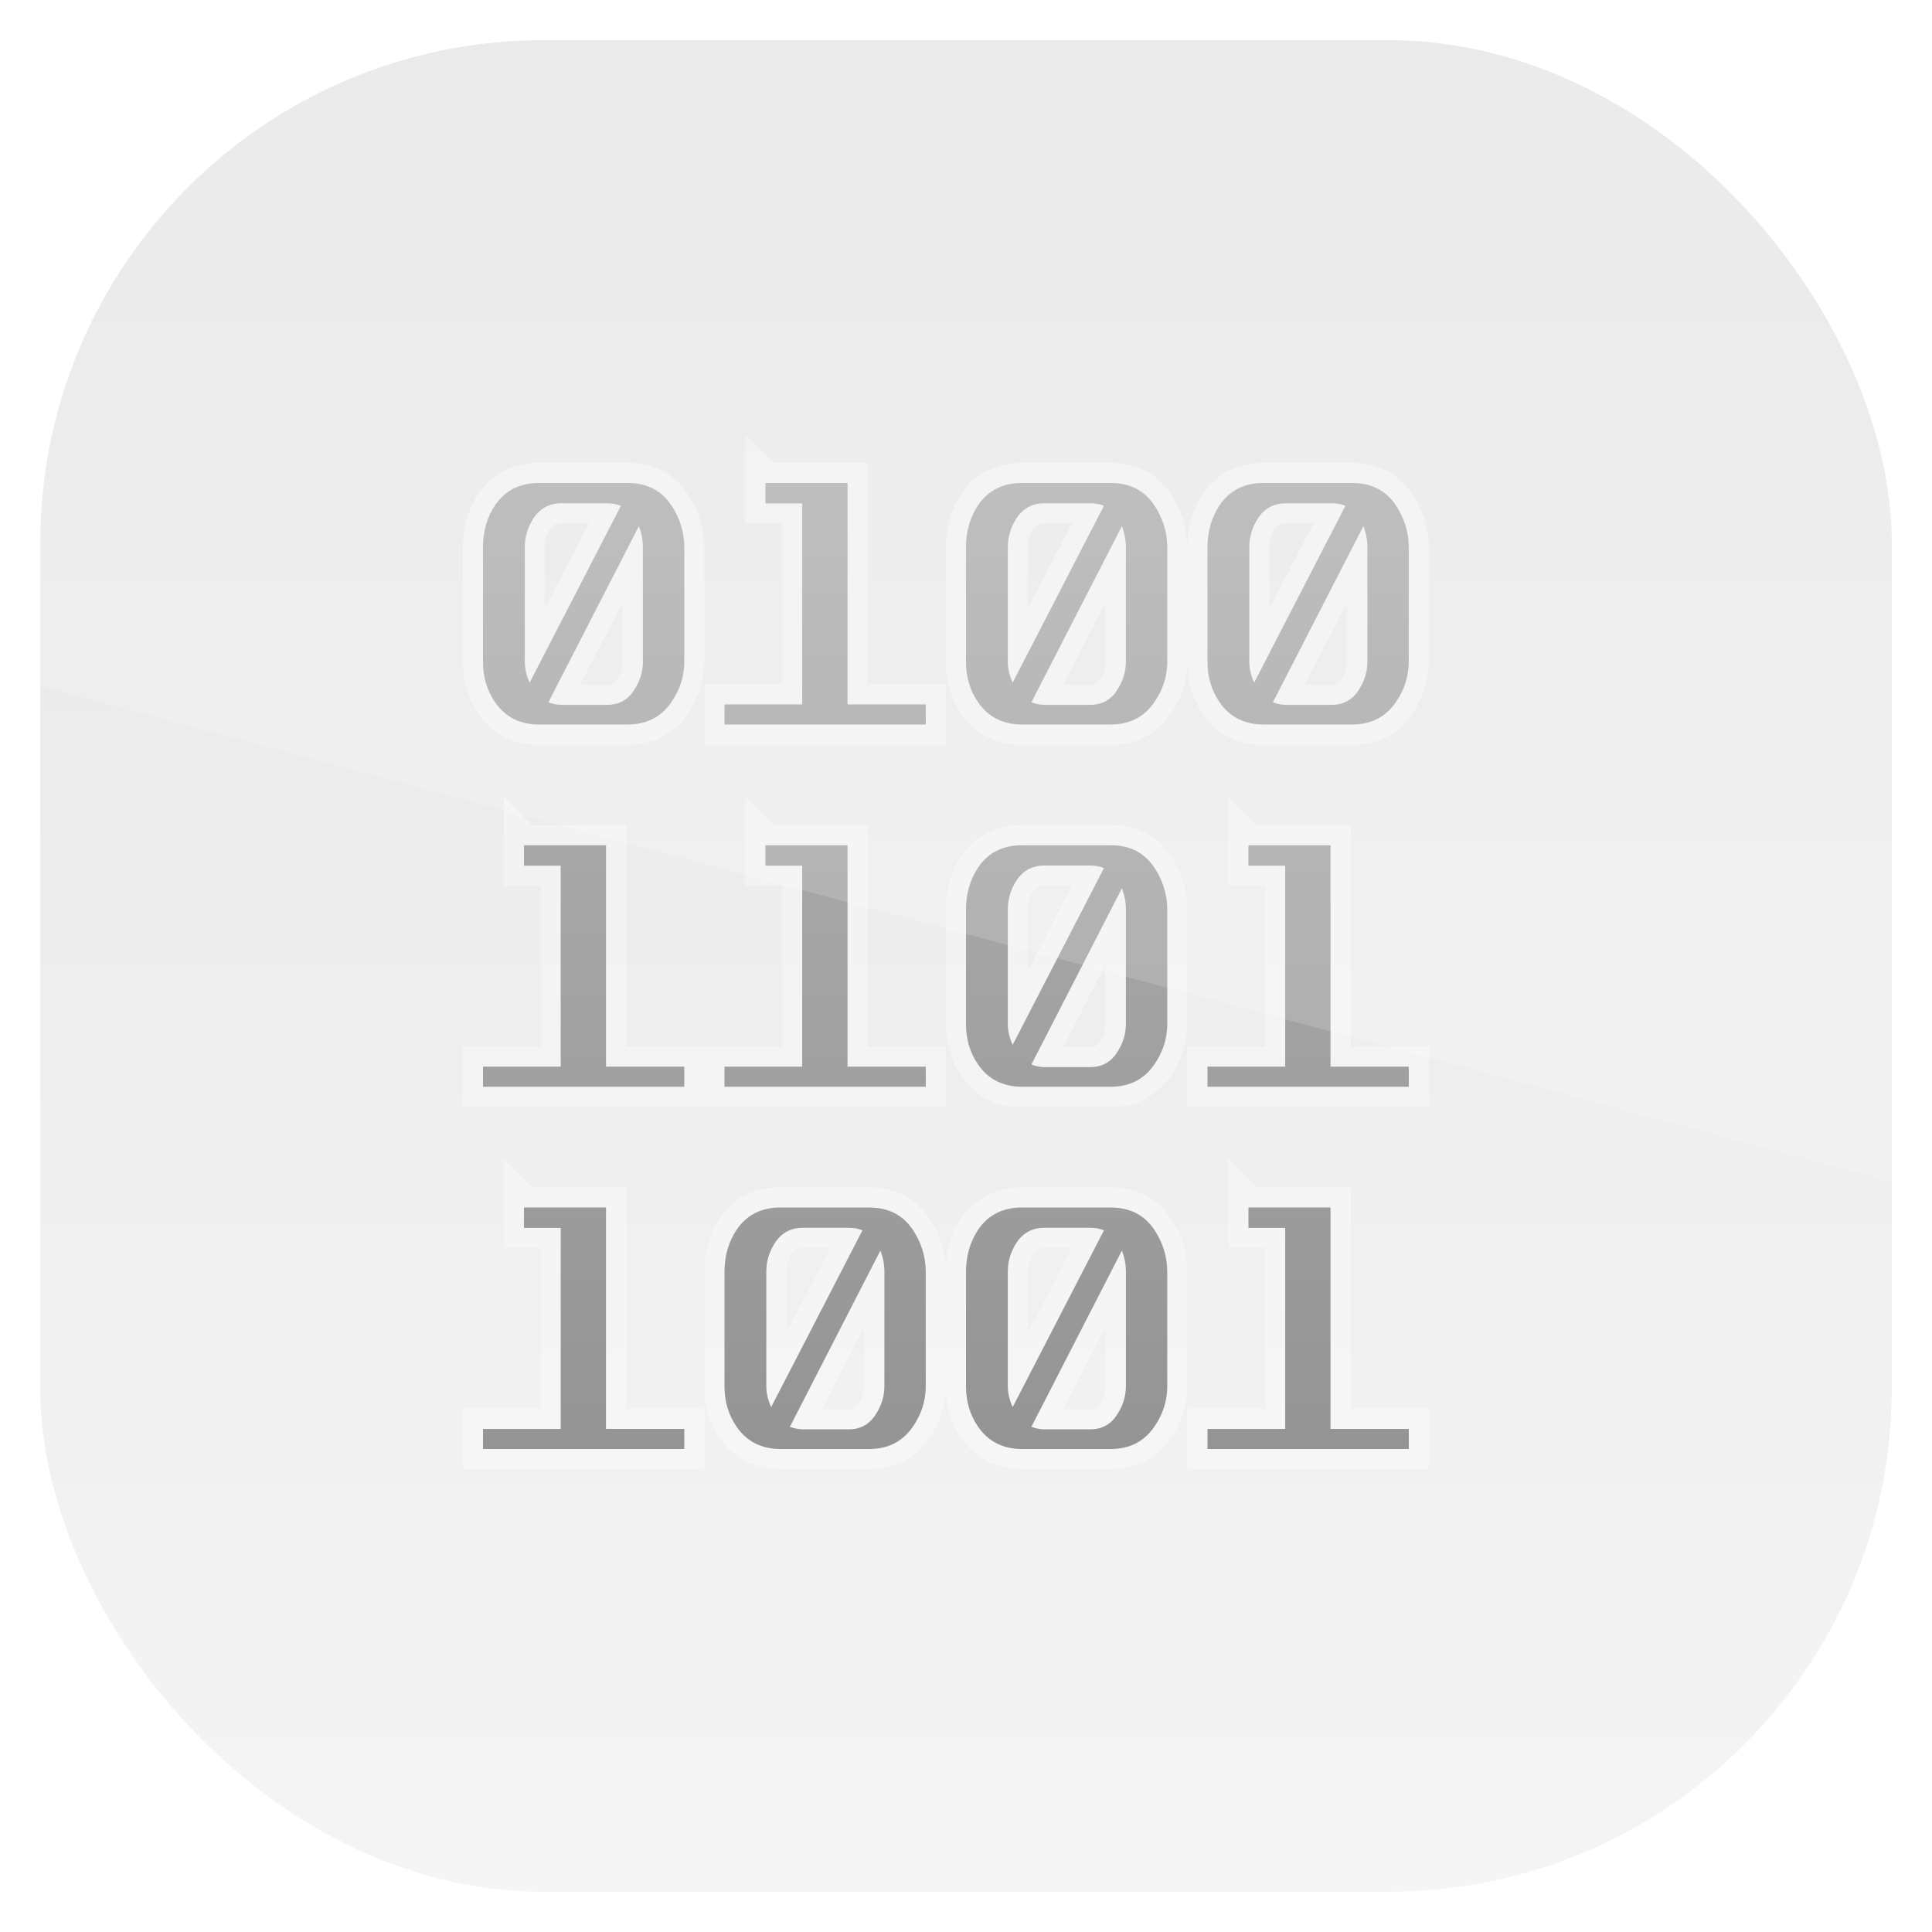 <?xml version="1.0" encoding="UTF-8" standalone="no"?>
<!-- Created with Inkscape (http://www.inkscape.org/) -->
<svg id="svg11037" xmlns:rdf="http://www.w3.org/1999/02/22-rdf-syntax-ns#" xmlns="http://www.w3.org/2000/svg" height="96" width="96" version="1.1" xmlns:cc="http://creativecommons.org/ns#" xmlns:xlink="http://www.w3.org/1999/xlink" xmlns:dc="http://purl.org/dc/elements/1.1/">
 <defs id="defs11039">
  <linearGradient id="linearGradient11642" x1="48" gradientUnits="userSpaceOnUse" x2="48" gradientTransform="matrix(1.15 0 0 1.15 -7.2 -150.65)" y1="962.62" y2="1046.1">
   <stop id="stop3702" style="stop-color:#e6e6e6" offset="0"/>
   <stop id="stop3704" style="stop-color:#f5f5f5" offset="1"/>
  </linearGradient>
  <linearGradient id="linearGradient3795-1" x1="42" gradientUnits="userSpaceOnUse" x2="42" y1="72" y2="24">
   <stop id="stop3791" style="stop-color:#949494" offset="0"/>
   <stop id="stop3793" style="stop-color:#b3b3b3" offset="1"/>
  </linearGradient>
  <clipPath id="clipPath3776">
   <path id="path3779" style="fill:#f0f" d="m-88 6c-3.324 0-6 2.676-6 6v72c0 3.324 2.676 6 6 6h72c3.324 0 6-2.676 6-6v-72c0-3.324-2.676-6-6-6h-72zm14.781 18h4.406c0.944 0 1.647 0.343 2.156 1.094 0.405 0.606 0.656 1.331 0.656 2.094v5.688c-0 0.763-0.252 1.45-0.656 2.031-0.509 0.738-1.211 1.093-2.155 1.093h-4.406c-0.929 0-1.678-0.355-2.188-1.094-0.405-0.581-0.594-1.268-0.594-2.031v-5.688c0-0.763 0.189-1.488 0.594-2.094 0.51-0.751 1.258-1.094 2.188-1.094zm11.25 0h4.094v11h3.875v1h-10v-1h3.875v-10h-1.844v-1zm12.75 0h4.406c0.944 0 1.647 0.343 2.156 1.094 0.405 0.606 0.656 1.331 0.656 2.094v5.688c-0 0.763-0.252 1.45-0.656 2.031-0.509 0.738-1.211 1.093-2.155 1.093h-4.406c-0.929 0-1.678-0.355-2.188-1.094-0.405-0.581-0.594-1.268-0.594-2.031v-5.688c0-0.763 0.189-1.488 0.594-2.094 0.51-0.751 1.258-1.094 2.188-1.094zm12 0h4.406c0.944 0 1.647 0.343 2.156 1.094 0.405 0.606 0.656 1.331 0.656 2.094v5.688c-0 0.763-0.252 1.45-0.656 2.031-0.509 0.738-1.211 1.093-2.155 1.093h-4.406c-0.929 0-1.678-0.355-2.188-1.094-0.405-0.581-0.594-1.268-0.594-2.031v-5.688c0-0.763 0.189-1.488 0.594-2.094 0.51-0.751 1.258-1.094 2.188-1.094zm-34.875 1c-0.614 0-1.108 0.26-1.438 0.781-0.255 0.412-0.406 0.898-0.406 1.406v5.688c-0 0.363 0.1 0.704 0.25 1.031l4.531-8.781c-0.21-0.085-0.433-0.125-0.688-0.125h-2.25zm24 0c-0.614 0-1.108 0.26-1.438 0.781-0.255 0.412-0.406 0.898-0.406 1.406v5.688c-0 0.363 0.1 0.704 0.25 1.031l4.531-8.781c-0.21-0.085-0.433-0.125-0.688-0.125h-2.25zm12 0c-0.614 0-1.108 0.26-1.438 0.781-0.255 0.412-0.406 0.898-0.406 1.406v5.688c-0 0.363 0.1 0.704 0.25 1.031l4.531-8.781c-0.21-0.085-0.433-0.125-0.688-0.125h-2.25zm-32.156 1.156-4.5 8.75c0.195 0.073 0.431 0.125 0.656 0.125h2.25c0.614 0 1.06-0.26 1.375-0.781 0.255-0.4 0.406-0.878 0.406-1.375v-5.688c-0-0.351-0.053-0.692-0.188-1.031zm24 0-4.5 8.75c0.195 0.073 0.431 0.125 0.656 0.125h2.25c0.614 0 1.06-0.26 1.375-0.781 0.255-0.4 0.406-0.878 0.406-1.375v-5.688c-0-0.351-0.053-0.692-0.188-1.031zm12 0-4.5 8.75c0.195 0.073 0.431 0.125 0.656 0.125h2.25c0.614 0 1.06-0.26 1.375-0.781 0.255-0.4 0.406-0.878 0.406-1.375v-5.688c-0-0.351-0.053-0.692-0.188-1.031zm-41.719 15.844h4.094v11h3.875v1h-10v-1h3.875v-10h-1.844v-1zm12 0h4.094v11h3.875v1h-10v-1h3.875v-10h-1.844v-1zm12.75 0h4.406c0.944 0 1.647 0.343 2.156 1.094 0.405 0.606 0.656 1.331 0.656 2.094v5.688c-0 0.763-0.252 1.45-0.656 2.031-0.509 0.738-1.211 1.093-2.155 1.093h-4.406c-0.929 0-1.678-0.355-2.188-1.094-0.405-0.581-0.594-1.268-0.594-2.031v-5.688c0-0.763 0.189-1.488 0.594-2.094 0.51-0.751 1.258-1.094 2.188-1.094zm11.25 0h4.094v11h3.875v1h-10v-1h3.875v-10h-1.844v-1zm-10.125 1c-0.614 0-1.108 0.26-1.438 0.781-0.255 0.412-0.406 0.898-0.406 1.406v5.688c-0 0.363 0.1 0.704 0.25 1.031l4.531-8.781c-0.21-0.085-0.433-0.125-0.688-0.125h-2.25zm3.844 1.156-4.5 8.75c0.195 0.073 0.431 0.125 0.656 0.125h2.25c0.614 0 1.06-0.26 1.375-0.781 0.255-0.4 0.406-0.878 0.406-1.375v-5.688c-0-0.351-0.053-0.692-0.188-1.031zm-29.719 15.844h4.094v11h3.875v1h-10v-1h3.875v-10h-1.844v-1zm12.75 0h4.406c0.944 0 1.647 0.343 2.156 1.094 0.405 0.606 0.656 1.331 0.656 2.094v5.688c-0 0.763-0.252 1.45-0.656 2.031-0.509 0.738-1.211 1.093-2.155 1.093h-4.406c-0.929 0-1.678-0.355-2.188-1.094-0.405-0.581-0.594-1.268-0.594-2.031v-5.688c0-0.763 0.189-1.488 0.594-2.094 0.51-0.751 1.258-1.094 2.188-1.094zm12 0h4.406c0.944 0 1.647 0.343 2.156 1.094 0.405 0.606 0.656 1.331 0.656 2.094v5.688c-0 0.763-0.252 1.45-0.656 2.031-0.509 0.738-1.211 1.093-2.155 1.093h-4.406c-0.929 0-1.678-0.355-2.188-1.094-0.405-0.581-0.594-1.268-0.594-2.031v-5.688c0-0.763 0.189-1.488 0.594-2.094 0.51-0.751 1.258-1.094 2.188-1.094zm11.25 0h4.094v11h3.875v1h-10v-1h3.875v-10h-1.844v-1zm-22.125 1c-0.614 0-1.108 0.26-1.438 0.781-0.255 0.412-0.406 0.898-0.406 1.406v5.688c-0 0.363 0.1 0.704 0.25 1.031l4.531-8.781c-0.21-0.085-0.433-0.125-0.688-0.125h-2.25zm12 0c-0.614 0-1.108 0.26-1.438 0.781-0.255 0.412-0.406 0.898-0.406 1.406v5.688c-0 0.363 0.1 0.704 0.25 1.031l4.531-8.781c-0.21-0.085-0.433-0.125-0.688-0.125h-2.25zm-8.156 1.156-4.5 8.75c0.195 0.073 0.431 0.125 0.656 0.125h2.25c0.614 0 1.06-0.26 1.375-0.781 0.255-0.4 0.406-0.878 0.406-1.375v-5.688c-0-0.351-0.053-0.692-0.188-1.031zm12 0-4.5 8.75c0.195 0.073 0.431 0.125 0.656 0.125h2.25c0.614 0 1.06-0.26 1.375-0.781 0.255-0.4 0.406-0.878 0.406-1.375v-5.688c-0-0.351-0.053-0.692-0.188-1.031z"/>
  </clipPath>
  <filter id="filter3785" width="1.294" y="-.141" x="-.147" height="1.282" color-interpolation-filters="sRGB">
   <feGaussianBlur id="feGaussianBlur3787" stdDeviation="2.82"/>
  </filter>
  <clipPath id="clipPath3009" clipPathUnits="userSpaceOnUse">
   <path id="path3011" style="opacity:.15;fill:#fff" d="m-2 956.36h-96v33.562l96 25.687v-59.25z"/>
  </clipPath>
 </defs>
 <g id="layer1" transform="translate(0 -956.36)">
  <rect id="rect3867" style="fill:url(#linearGradient11642)" rx="25" ry="25" height="92" width="92" y="958.36" x="2"/>
  <path id="path3699" style="opacity:.6;filter:url(#filter3785);stroke:#fff;stroke-width:2;fill:none" clip-path="url(#clipPath3776)" transform="translate(100 956.36)" d="m-73.219 24c-0.929 0-1.678 0.343-2.188 1.094-0.405 0.606-0.594 1.331-0.594 2.094v5.688c0 0.763 0.189 1.45 0.594 2.031 0.51 0.739 1.258 1.094 2.188 1.094h4.406c0.944 0 1.647-0.355 2.156-1.094 0.405-0.581 0.656-1.268 0.656-2.031v-5.688c-0-0.763-0.252-1.488-0.656-2.094-0.509-0.751-1.211-1.094-2.155-1.094h-4.406zm11.25 0v1h1.844v10h-3.875v1h10v-1h-3.875v-11h-4.094zm12.75 0c-0.929 0-1.678 0.343-2.188 1.094-0.405 0.606-0.594 1.331-0.594 2.094v5.688c0 0.763 0.189 1.45 0.594 2.031 0.51 0.739 1.258 1.094 2.188 1.094h4.406c0.944 0 1.647-0.355 2.156-1.094 0.405-0.581 0.656-1.268 0.656-2.031v-5.688c-0-0.763-0.252-1.488-0.656-2.094-0.509-0.751-1.211-1.094-2.155-1.094h-4.406zm12 0c-0.929 0-1.678 0.343-2.188 1.094-0.405 0.606-0.594 1.331-0.594 2.094v5.688c0 0.763 0.189 1.45 0.594 2.031 0.51 0.739 1.258 1.094 2.188 1.094h4.406c0.944 0 1.647-0.355 2.156-1.094 0.405-0.581 0.656-1.268 0.656-2.031v-5.688c-0-0.763-0.252-1.488-0.656-2.094-0.509-0.751-1.211-1.094-2.155-1.094h-4.406zm-34.875 1h2.25c0.255 0 0.478 0.04 0.688 0.125l-4.531 8.781c-0.15-0.327-0.25-0.668-0.25-1.031v-5.688c-0-0.509 0.151-0.994 0.406-1.406 0.33-0.521 0.823-0.781 1.438-0.781zm24 0h2.25c0.255 0 0.478 0.04 0.688 0.125l-4.531 8.781c-0.15-0.327-0.25-0.668-0.25-1.031v-5.688c-0-0.509 0.151-0.994 0.406-1.406 0.33-0.521 0.823-0.781 1.438-0.781zm12 0h2.25c0.255 0 0.478 0.04 0.688 0.125l-4.531 8.781c-0.15-0.327-0.25-0.668-0.25-1.031v-5.688c-0-0.509 0.151-0.994 0.406-1.406 0.33-0.521 0.823-0.781 1.438-0.781zm-32.156 1.156c0.135 0.339 0.187 0.68 0.188 1.031v5.688c-0 0.497-0.151 0.975-0.406 1.375-0.315 0.521-0.761 0.781-1.375 0.781h-2.25c-0.225 0-0.461-0.052-0.656-0.125l4.5-8.75zm24 0c0.135 0.339 0.187 0.68 0.188 1.031v5.688c-0 0.497-0.151 0.975-0.406 1.375-0.315 0.521-0.761 0.781-1.375 0.781h-2.25c-0.225 0-0.461-0.052-0.656-0.125l4.5-8.75zm12 0c0.135 0.339 0.187 0.68 0.188 1.031v5.688c-0 0.497-0.151 0.975-0.406 1.375-0.315 0.521-0.761 0.781-1.375 0.781h-2.25c-0.225 0-0.461-0.052-0.656-0.125l4.5-8.75zm-41.719 15.844v1h1.844v10h-3.875v1h10v-1h-3.875v-11h-4.094zm12 0v1h1.844v10h-3.875v1h10v-1h-3.875v-11h-4.094zm12.75 0c-0.929 0-1.678 0.343-2.188 1.094-0.405 0.606-0.594 1.331-0.594 2.094v5.688c0 0.763 0.189 1.45 0.594 2.031 0.51 0.739 1.258 1.094 2.188 1.094h4.406c0.944 0 1.647-0.355 2.156-1.094 0.405-0.581 0.656-1.268 0.656-2.031v-5.688c-0-0.763-0.252-1.488-0.656-2.094-0.509-0.751-1.211-1.094-2.155-1.094h-4.406zm11.25 0v1h1.844v10h-3.875v1h10v-1h-3.875v-11h-4.094zm-10.125 1h2.25c0.255 0 0.478 0.04 0.688 0.125l-4.531 8.781c-0.15-0.327-0.25-0.668-0.25-1.031v-5.688c-0-0.509 0.151-0.994 0.406-1.406 0.33-0.521 0.823-0.781 1.438-0.781zm3.844 1.156c0.135 0.339 0.187 0.68 0.188 1.031v5.688c-0 0.497-0.151 0.975-0.406 1.375-0.315 0.521-0.761 0.781-1.375 0.781h-2.25c-0.225 0-0.461-0.052-0.656-0.125l4.5-8.75zm-29.719 15.844v1h1.844v10h-3.875v1h10v-1h-3.875v-11h-4.094zm12.75 0c-0.929 0-1.678 0.343-2.188 1.094-0.405 0.606-0.594 1.331-0.594 2.094v5.688c0 0.763 0.189 1.45 0.594 2.031 0.51 0.739 1.258 1.094 2.188 1.094h4.406c0.944 0 1.647-0.355 2.156-1.094 0.405-0.581 0.656-1.268 0.656-2.031v-5.688c-0-0.763-0.252-1.488-0.656-2.094-0.509-0.751-1.211-1.094-2.155-1.094h-4.406zm12 0c-0.929 0-1.678 0.343-2.188 1.094-0.405 0.606-0.594 1.331-0.594 2.094v5.688c0 0.763 0.189 1.45 0.594 2.031 0.51 0.739 1.258 1.094 2.188 1.094h4.406c0.944 0 1.647-0.355 2.156-1.094 0.405-0.581 0.656-1.268 0.656-2.031v-5.688c-0-0.763-0.252-1.488-0.656-2.094-0.509-0.751-1.211-1.094-2.155-1.094h-4.406zm11.25 0v1h1.844v10h-3.875v1h10v-1h-3.875v-11h-4.094zm-22.125 1h2.25c0.255 0 0.478 0.04 0.688 0.125l-4.531 8.781c-0.15-0.327-0.25-0.668-0.25-1.031v-5.688c-0-0.509 0.151-0.994 0.406-1.406 0.33-0.521 0.823-0.781 1.438-0.781zm12 0h2.25c0.255 0 0.478 0.04 0.688 0.125l-4.531 8.781c-0.15-0.327-0.25-0.668-0.25-1.031v-5.688c-0-0.509 0.151-0.994 0.406-1.406 0.33-0.521 0.823-0.781 1.438-0.781zm-8.156 1.156c0.135 0.339 0.187 0.68 0.188 1.031v5.688c-0 0.497-0.151 0.975-0.406 1.375-0.315 0.521-0.761 0.781-1.375 0.781h-2.25c-0.225 0-0.461-0.052-0.656-0.125l4.5-8.75zm12 0c0.135 0.339 0.187 0.68 0.188 1.031v5.688c-0 0.497-0.151 0.975-0.406 1.375-0.315 0.521-0.761 0.781-1.375 0.781h-2.25c-0.225 0-0.461-0.052-0.656-0.125l4.5-8.75z"/>
  <g id="g2467" style="fill:url(#linearGradient3795-1)" transform="translate(6 956.36)">
   <path id="path2439" style="fill:url(#linearGradient3795-1)" d="m20.782 24c-0.929 0-1.668 0.351-2.177 1.102-0.405 0.606-0.605 1.316-0.605 2.079v5.701c0 0.763 0.2 1.434 0.605 2.016 0.509 0.738 1.248 1.102 2.177 1.102h4.395c0.944 0 1.668-0.364 2.177-1.102 0.405-0.582 0.646-1.253 0.646-2.016v-5.701c-0-0.763-0.241-1.473-0.645-2.079-0.51-0.751-1.233-1.102-2.178-1.102h-4.395zm1.11 1.008h2.279c0.255 0 0.476 0.041 0.685 0.126l-4.537 8.787c-0.15-0.327-0.242-0.676-0.242-1.039v-5.701c-0-0.509 0.148-0.974 0.403-1.386 0.33-0.521 0.797-0.787 1.411-0.787zm3.852 1.134c0.135 0.339 0.202 0.688 0.202 1.039v5.701c-0 0.497-0.148 0.955-0.403 1.354-0.315 0.521-0.757 0.787-1.371 0.787h-2.279c-0.225 0-0.45-0.053-0.645-0.126l4.497-8.756z"/>
   <path id="flowRoot2412" style="fill:url(#linearGradient3795-1)" d="m40 36h-10v-0.997h3.861v-9.988h-1.825v-1.015h4.076v11.003h3.889l0.001 0.997"/>
   <path id="path2447" style="fill:url(#linearGradient3795-1)" d="m44.782 24c-0.929 0-1.668 0.351-2.177 1.102-0.405 0.606-0.605 1.316-0.605 2.079v5.701c0 0.763 0.2 1.434 0.605 2.016 0.509 0.738 1.248 1.102 2.177 1.102h4.395c0.944 0 1.668-0.364 2.177-1.102 0.405-0.582 0.646-1.253 0.646-2.016v-5.701c-0-0.763-0.241-1.473-0.645-2.079-0.51-0.751-1.233-1.102-2.178-1.102h-4.395zm1.11 1.008h2.279c0.255 0 0.476 0.041 0.685 0.126l-4.537 8.787c-0.15-0.327-0.242-0.676-0.242-1.039v-5.701c-0-0.509 0.148-0.974 0.403-1.386 0.33-0.521 0.797-0.787 1.411-0.787zm3.852 1.134c0.135 0.339 0.202 0.688 0.202 1.039v5.701c-0 0.497-0.148 0.955-0.403 1.354-0.315 0.521-0.757 0.787-1.371 0.787h-2.279c-0.225 0-0.45-0.053-0.645-0.126l4.497-8.756z"/>
   <path id="path2449" style="fill:url(#linearGradient3795-1)" d="m56.782 24c-0.929 0-1.668 0.351-2.177 1.102-0.405 0.606-0.605 1.316-0.605 2.079v5.701c0 0.763 0.2 1.434 0.605 2.016 0.509 0.738 1.248 1.102 2.177 1.102h4.395c0.944 0 1.668-0.364 2.177-1.102 0.405-0.582 0.646-1.253 0.646-2.016v-5.701c-0-0.763-0.241-1.473-0.645-2.079-0.51-0.751-1.233-1.102-2.178-1.102h-4.395zm1.11 1.008h2.279c0.255 0 0.476 0.041 0.685 0.126l-4.537 8.787c-0.15-0.327-0.242-0.676-0.242-1.039v-5.701c-0-0.509 0.148-0.974 0.403-1.386 0.33-0.521 0.797-0.787 1.411-0.787zm3.852 1.134c0.135 0.339 0.202 0.688 0.202 1.039v5.701c-0 0.497-0.148 0.955-0.403 1.354-0.315 0.521-0.757 0.787-1.371 0.787h-2.279c-0.225 0-0.45-0.053-0.645-0.126l4.497-8.756z"/>
   <path id="path2451" style="fill:url(#linearGradient3795-1)" d="m28 54h-10v-0.997h3.861v-9.988h-1.825v-1.015h4.076v11.003h3.889l0.001 0.997"/>
   <path id="path2453" style="fill:url(#linearGradient3795-1)" d="m40 54h-10v-0.997h3.861v-9.988h-1.825v-1.015h4.076v11.003h3.889l0.001 0.997"/>
   <path id="path2455" style="fill:url(#linearGradient3795-1)" d="m44.782 42c-0.929 0-1.668 0.351-2.177 1.102-0.405 0.606-0.605 1.316-0.605 2.079v5.701c0 0.763 0.2 1.434 0.605 2.016 0.509 0.738 1.248 1.102 2.177 1.102h4.395c0.944 0 1.668-0.364 2.177-1.102 0.405-0.582 0.646-1.253 0.646-2.016v-5.701c-0-0.763-0.241-1.473-0.645-2.079-0.51-0.751-1.233-1.102-2.178-1.102h-4.395zm1.11 1.008h2.279c0.255 0 0.476 0.041 0.685 0.126l-4.537 8.787c-0.15-0.327-0.242-0.676-0.242-1.039v-5.701c-0-0.509 0.148-0.974 0.403-1.386 0.33-0.521 0.797-0.787 1.411-0.787zm3.852 1.134c0.135 0.339 0.202 0.688 0.202 1.039v5.701c-0 0.497-0.148 0.955-0.403 1.354-0.315 0.521-0.757 0.787-1.371 0.787h-2.279c-0.225 0-0.45-0.053-0.645-0.126l4.497-8.756z"/>
   <path id="path2457" style="fill:url(#linearGradient3795-1)" d="m64 54h-10v-0.997h3.861v-9.988h-1.825v-1.015h4.076v11.003h3.889l0.001 0.997"/>
   <path id="path2459" style="fill:url(#linearGradient3795-1)" d="m28 72h-10v-0.997h3.861v-9.988h-1.825v-1.015h4.076v11.003h3.889l0.001 0.997"/>
   <path id="path2461" style="fill:url(#linearGradient3795-1)" d="m32.782 60c-0.929 0-1.668 0.351-2.177 1.102-0.405 0.606-0.605 1.316-0.605 2.079v5.701c0 0.763 0.2 1.434 0.605 2.016 0.509 0.738 1.248 1.102 2.177 1.102h4.395c0.944 0 1.668-0.364 2.177-1.102 0.405-0.582 0.646-1.253 0.646-2.016v-5.701c-0-0.763-0.241-1.473-0.645-2.079-0.51-0.751-1.233-1.102-2.178-1.102h-4.395zm1.11 1.008h2.279c0.255 0 0.476 0.041 0.685 0.126l-4.537 8.787c-0.15-0.327-0.242-0.676-0.242-1.039v-5.701c-0-0.509 0.148-0.974 0.403-1.386 0.33-0.521 0.797-0.787 1.411-0.787zm3.852 1.134c0.135 0.339 0.202 0.688 0.202 1.039v5.701c-0 0.497-0.148 0.955-0.403 1.354-0.315 0.521-0.757 0.787-1.371 0.787h-2.279c-0.225 0-0.45-0.053-0.645-0.126l4.497-8.756z"/>
   <path id="path2463" style="fill:url(#linearGradient3795-1)" d="m44.782 60c-0.929 0-1.668 0.351-2.177 1.102-0.405 0.606-0.605 1.316-0.605 2.079v5.701c0 0.763 0.2 1.434 0.605 2.016 0.509 0.738 1.248 1.102 2.177 1.102h4.395c0.944 0 1.668-0.364 2.177-1.102 0.405-0.582 0.646-1.253 0.646-2.016v-5.701c-0-0.763-0.241-1.473-0.645-2.079-0.51-0.751-1.233-1.102-2.178-1.102h-4.395zm1.11 1.008h2.279c0.255 0 0.476 0.041 0.685 0.126l-4.537 8.787c-0.15-0.327-0.242-0.676-0.242-1.039v-5.701c-0-0.509 0.148-0.974 0.403-1.386 0.33-0.521 0.797-0.787 1.411-0.787zm3.852 1.134c0.135 0.339 0.202 0.688 0.202 1.039v5.701c-0 0.497-0.148 0.955-0.403 1.354-0.315 0.521-0.757 0.787-1.371 0.787h-2.279c-0.225 0-0.45-0.053-0.645-0.126l4.497-8.756z"/>
   <path id="path2465" style="fill:url(#linearGradient3795-1)" d="m64 72h-10v-0.997h3.861v-9.988h-1.825v-1.015h4.076v11.003h3.889l0.001 0.997"/>
  </g>
  <rect id="rect3003" style="opacity:.15;fill:#fff" clip-path="url(#clipPath3009)" rx="25" ry="25" transform="translate(98 3.8281e-7)" width="92" y="958.36" x="-96" height="92"/>
 </g>
</svg>
